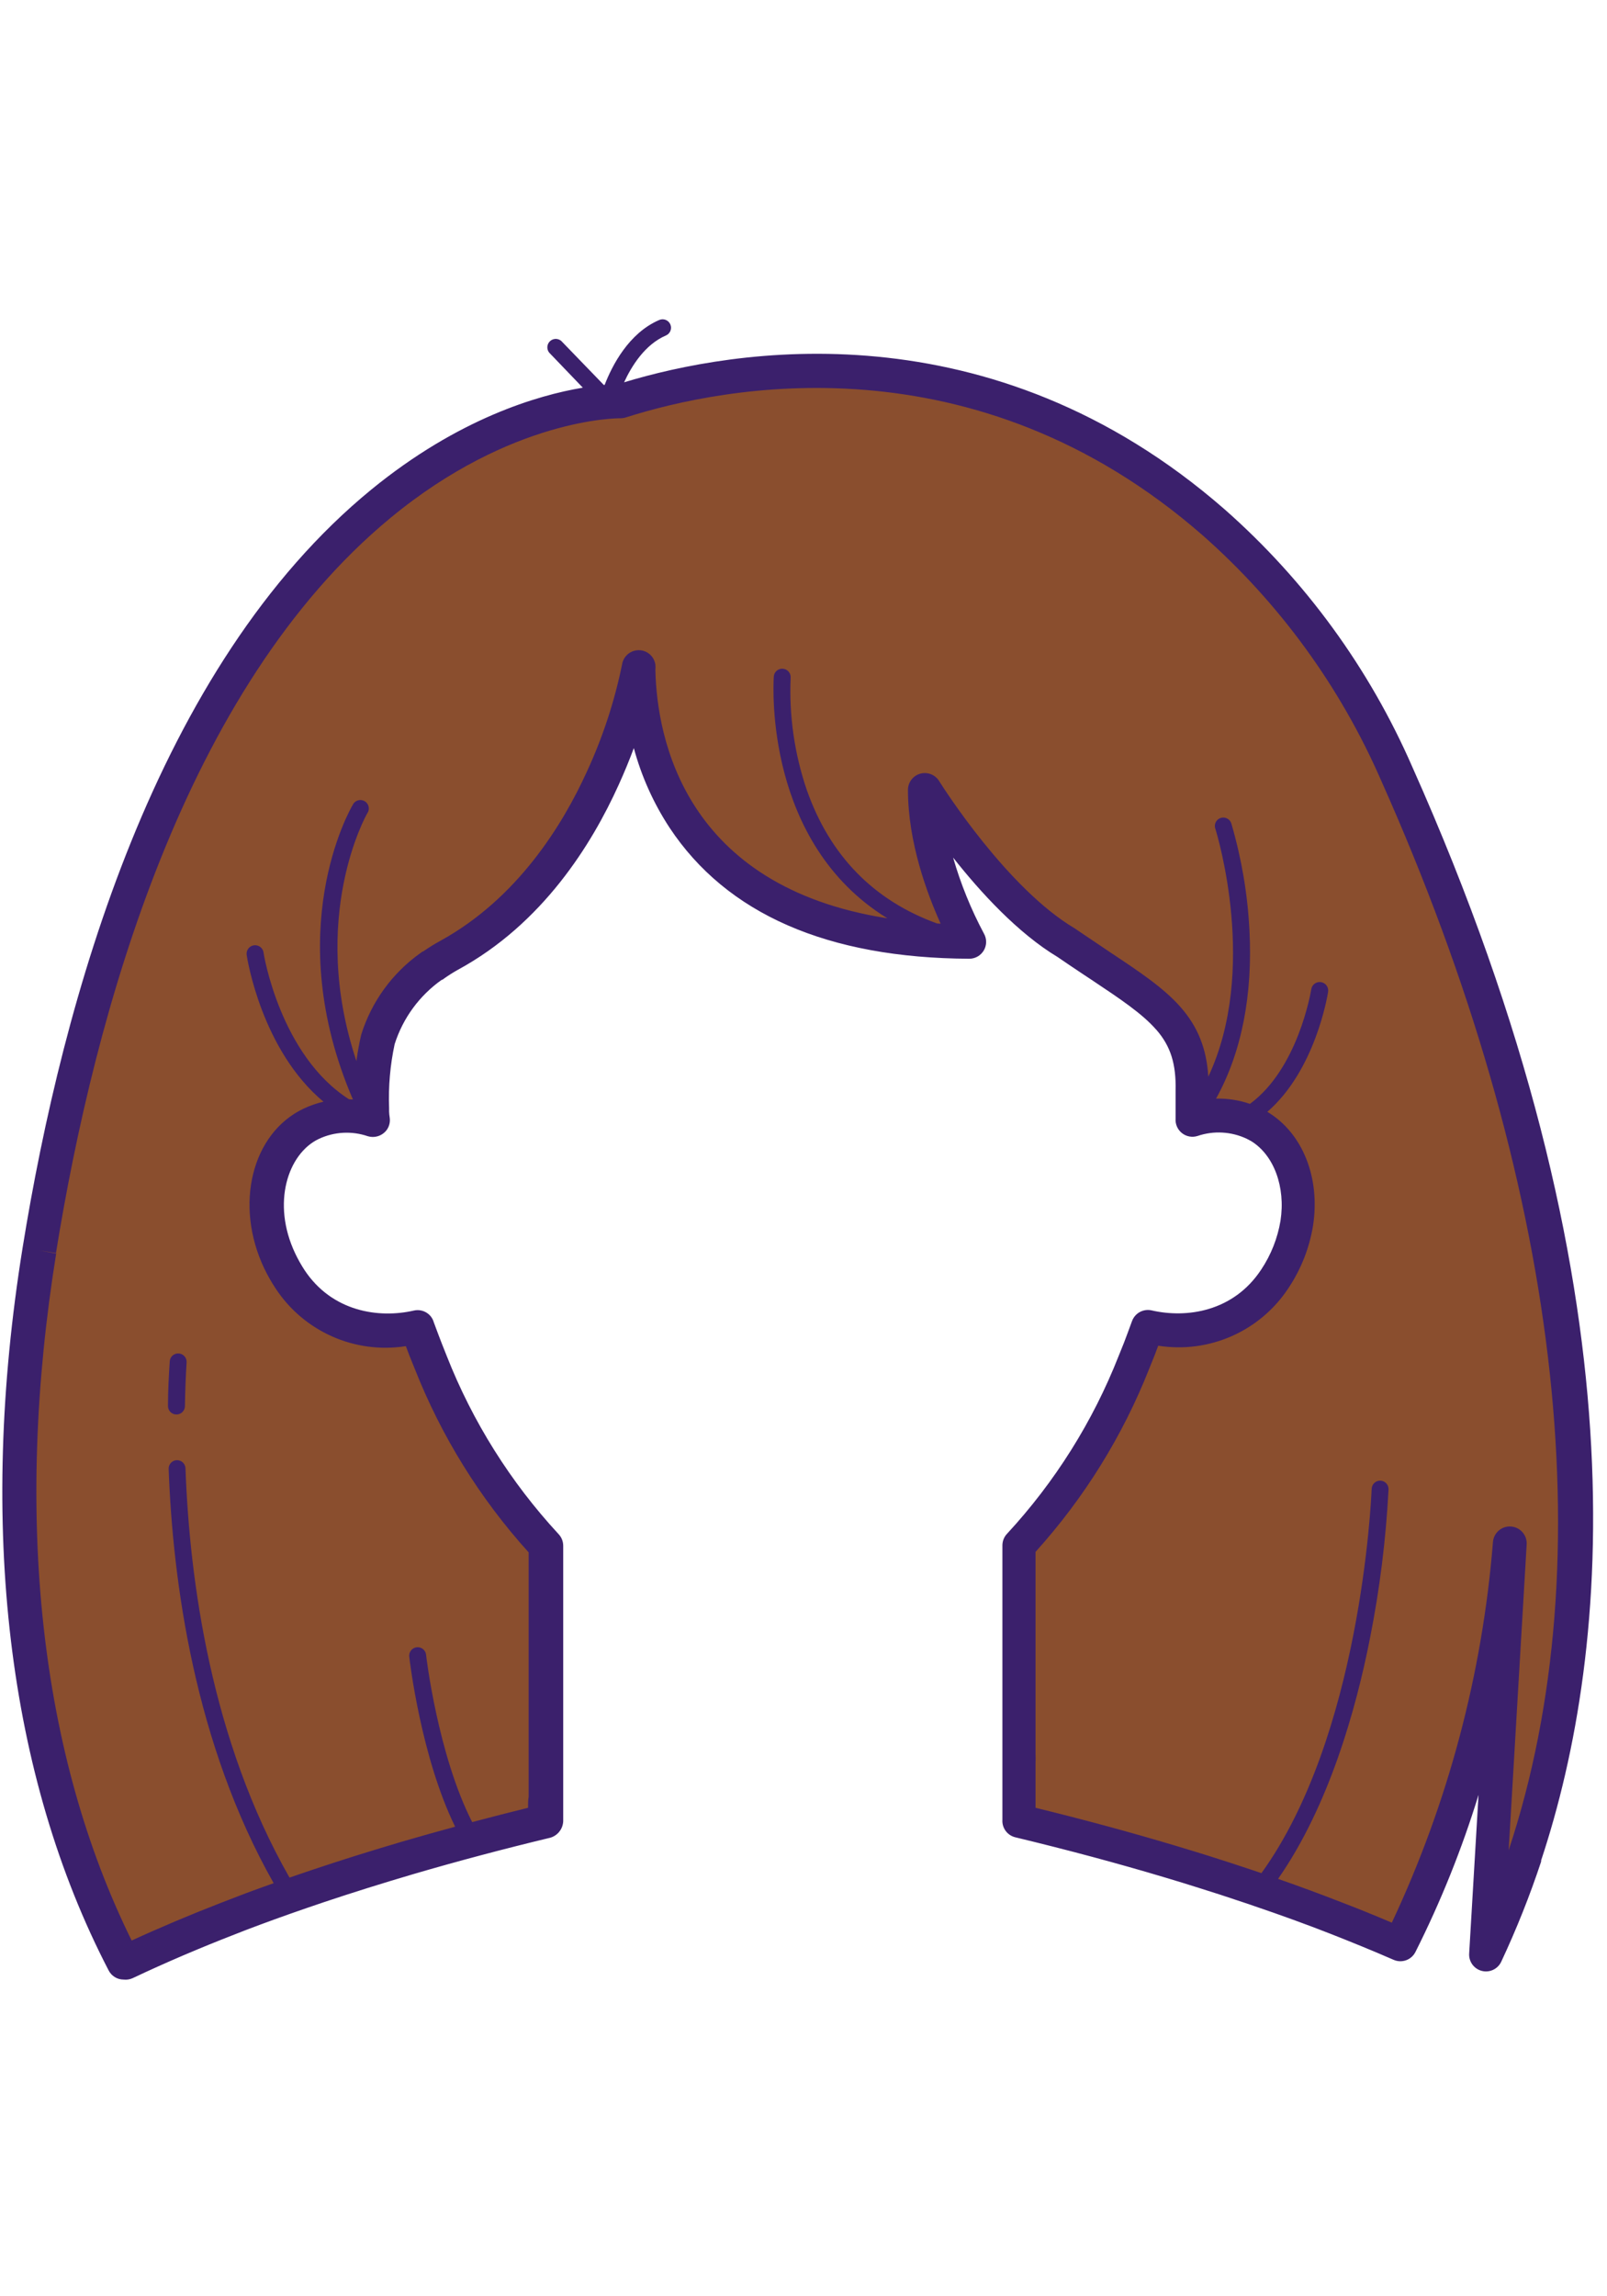 <svg width="70" height="100" viewBox="0 0 70 74" fill="none" xmlns="http://www.w3.org/2000/svg">
<path fill-rule="evenodd" clip-rule="evenodd" d="M1.712 41.453C-0.237 53.547 1.132 64.284 5.382 72.474C6.851 71.773 8.385 71.127 9.894 70.543C10.261 70.403 10.602 70.268 10.958 70.135C11.913 69.768 12.86 69.449 13.788 69.137C15.165 68.675 16.49 68.263 17.727 67.9C20.179 67.184 22.279 66.656 23.714 66.311C23.714 66.362 23.714 65.209 23.714 65.253V54.304C21.555 51.981 19.853 49.273 18.696 46.32L18.469 45.751C18.348 45.435 18.226 45.108 18.102 44.785C16.31 45.2 13.954 44.826 12.559 42.697C12.393 42.441 12.243 42.175 12.111 41.9C10.903 39.331 11.744 36.761 13.484 35.935C14.322 35.54 15.281 35.483 16.16 35.778C16.16 35.682 16.138 35.576 16.13 35.458C16.13 35.412 16.13 35.36 16.13 35.304V35.278C16.093 34.264 16.185 33.248 16.406 32.257C16.812 30.971 17.628 29.854 18.729 29.075L18.81 29.02C19.03 28.864 19.259 28.722 19.496 28.594C22.899 26.736 24.973 23.569 26.192 20.885C26.901 19.349 27.429 17.735 27.767 16.077C27.825 16.444 27.242 27.944 42.134 28.01C42.134 28.01 40.243 24.707 40.243 21.403C40.243 21.403 43.18 26.175 46.399 28.065L46.542 28.164C47.045 28.509 47.515 28.818 47.948 29.108C49.211 29.948 50.176 30.598 50.833 31.347C51.545 32.162 51.891 33.094 51.858 34.526C51.858 34.577 51.858 35.712 51.858 35.763C52.739 35.468 53.701 35.526 54.541 35.924C54.625 35.965 54.702 36.005 54.783 36.053C56.005 36.787 56.703 38.431 56.42 40.267C56.277 41.132 55.951 41.956 55.466 42.686C54.071 44.815 51.714 45.189 49.923 44.775C49.806 45.097 49.684 45.424 49.556 45.74L49.328 46.309C48.173 49.26 46.472 51.968 44.314 54.289V63.37C44.314 63.326 44.314 66.344 44.314 66.307C45.867 66.674 48.202 67.269 50.922 68.08C51.388 68.219 51.865 68.363 52.349 68.517C52.968 68.71 53.601 68.916 54.247 69.133L54.776 69.313C55.877 69.68 57.008 70.095 58.142 70.539C59.072 70.899 59.999 71.281 60.924 71.685C63.534 66.546 65.149 60.562 65.696 54.227L64.643 72.11C65.295 70.72 65.864 69.292 66.346 67.834C66.348 67.828 66.348 67.822 66.346 67.816C72.608 48.937 63.964 27.856 60.766 20.695C58.935 16.508 56.214 12.771 52.794 9.741C42.552 0.796 31.287 3.079 26.955 4.459C27.04 4.463 7.757 3.93 1.712 41.453Z" fill="#8A4E2E"/>
<path fill-rule="evenodd" clip-rule="evenodd" d="M27.185 3.649C31.903 2.219 43.126 0.251 53.355 9.191C56.863 12.285 59.649 16.11 61.519 20.397C71.661 43.115 70.174 58.83 67.131 68.018V68.069C66.639 69.554 66.059 71.009 65.395 72.426C65.246 72.75 64.886 72.92 64.542 72.829C64.197 72.739 63.968 72.414 63.997 72.059L64.404 65.165C63.681 67.519 62.761 69.808 61.655 72.008C61.479 72.354 61.064 72.504 60.708 72.349C59.805 71.956 58.872 71.575 57.955 71.215C56.912 70.807 55.793 70.4 54.614 70C54.485 69.953 54.362 69.913 54.239 69.872L54.239 69.872L54.239 69.872L54.239 69.872L54.239 69.872L54.239 69.872L54.239 69.872L54.115 69.831C53.451 69.607 52.823 69.401 52.206 69.211C51.722 69.056 51.248 68.913 50.786 68.774C48.69 68.146 46.542 67.57 44.226 67.012C43.878 66.928 43.64 66.606 43.664 66.248V63.418V54.3C43.664 54.112 43.736 53.93 43.866 53.794C45.955 51.535 47.605 48.908 48.73 46.045L48.958 45.479C49.072 45.182 49.189 44.863 49.303 44.551C49.348 44.416 49.431 44.298 49.541 44.209C49.717 44.069 49.946 44.016 50.165 44.066C51.678 44.415 53.722 44.132 54.937 42.289C55.365 41.647 55.652 40.922 55.778 40.16C56.005 38.692 55.488 37.29 54.489 36.688L54.31 36.593C53.637 36.275 52.867 36.231 52.162 36.471C51.93 36.544 51.677 36.497 51.487 36.347C51.296 36.196 51.191 35.961 51.208 35.719V35.15V34.482C51.233 33.34 50.995 32.566 50.378 31.854L50.356 31.832C49.753 31.141 48.771 30.486 47.632 29.727L47.618 29.717L47.225 29.457C47.135 29.396 47.044 29.335 46.951 29.274L46.949 29.272L46.945 29.27L46.944 29.269L46.944 29.269C46.706 29.11 46.459 28.946 46.205 28.77L46.076 28.682C44.333 27.636 42.695 25.841 41.517 24.347C41.847 25.492 42.296 26.599 42.857 27.651C42.988 27.878 42.988 28.158 42.857 28.385C42.725 28.613 42.481 28.753 42.218 28.752C36.048 28.723 31.654 26.803 29.165 23.044C28.466 21.978 27.941 20.809 27.609 19.579C27.422 20.085 27.201 20.625 26.944 21.19C25.781 23.76 23.641 27.229 19.933 29.24C19.734 29.352 19.54 29.475 19.353 29.607C19.327 29.63 19.299 29.649 19.269 29.666H19.247C18.274 30.351 17.552 31.336 17.191 32.47C16.995 33.383 16.914 34.316 16.949 35.249V35.278V35.407C16.952 35.494 16.961 35.581 16.975 35.667C17.008 35.88 16.946 36.096 16.806 36.258C16.611 36.479 16.306 36.566 16.024 36.482C15.322 36.241 14.555 36.284 13.884 36.6C12.548 37.235 11.817 39.39 12.86 41.588C12.976 41.833 13.109 42.07 13.256 42.297C14.464 44.132 16.509 44.422 18.028 44.073C18.245 44.023 18.474 44.075 18.648 44.213C18.767 44.306 18.853 44.435 18.894 44.58L18.973 44.791L18.973 44.791L18.973 44.791L18.973 44.791L18.973 44.791L18.973 44.791L18.973 44.792L18.973 44.792L18.973 44.792L18.973 44.792L18.973 44.792C19.061 45.028 19.149 45.265 19.239 45.494L19.46 46.052C20.587 48.916 22.238 51.545 24.327 53.804C24.458 53.941 24.532 54.122 24.533 54.311V65.261C24.535 65.29 24.535 65.32 24.533 65.349V66.285V66.318C24.516 66.651 24.291 66.937 23.971 67.03C21.941 67.518 19.933 68.051 18.017 68.612C16.67 69.009 15.356 69.42 14.108 69.838C13.073 70.187 12.155 70.51 11.3 70.829C10.933 70.962 10.599 71.094 10.246 71.233C8.701 71.832 7.199 72.474 5.779 73.146C5.656 73.202 5.52 73.224 5.386 73.208C5.111 73.209 4.859 73.056 4.733 72.811C0.328 64.332 -0.968 53.449 0.985 41.335C2.732 30.51 6.785 16.007 16.178 8.317C19.968 5.22 23.429 4.211 25.387 3.883L23.964 2.4C23.861 2.308 23.819 2.166 23.854 2.033C23.889 1.9 23.996 1.798 24.131 1.768C24.265 1.739 24.405 1.787 24.492 1.893L26.301 3.764C26.314 3.763 26.327 3.761 26.339 3.76C26.661 2.926 27.387 1.504 28.717 0.935C28.904 0.855 29.12 0.941 29.2 1.128C29.28 1.314 29.194 1.53 29.007 1.61C28.098 2 27.515 2.932 27.185 3.649ZM2.438 41.568L1.715 41.453L2.435 41.588L2.438 41.568ZM65.717 67.574L66.5 54.267C66.53 53.862 66.226 53.508 65.821 53.478C65.415 53.447 65.062 53.752 65.032 54.157C64.57 59.901 63.078 65.515 60.627 70.73C59.911 70.426 59.195 70.132 58.461 69.853C57.58 69.508 56.644 69.162 55.672 68.823C57.892 65.641 59.07 61.424 59.676 58.342C60.101 56.203 60.371 54.036 60.484 51.859C60.49 51.656 60.33 51.487 60.128 51.481C59.925 51.475 59.756 51.634 59.75 51.837L59.748 51.86C59.723 52.416 59.251 62.613 54.947 68.573L54.53 68.432C53.88 68.216 53.245 68.007 52.621 67.812C52.267 67.7 51.917 67.594 51.572 67.49L51.337 67.419L51.182 67.372C49.229 66.788 47.236 66.248 45.107 65.727V63.763C45.114 63.634 45.114 63.504 45.107 63.374V54.583C47.227 52.237 48.907 49.529 50.066 46.588C50.101 46.499 50.137 46.413 50.172 46.325L50.173 46.324L50.173 46.323C50.215 46.22 50.258 46.115 50.301 46.004C50.336 45.909 50.372 45.813 50.409 45.716L50.409 45.716L50.452 45.604C52.675 45.956 54.898 44.97 56.13 43.086C56.674 42.269 57.037 41.346 57.195 40.377C57.518 38.285 56.74 36.339 55.209 35.422L55.204 35.419C57.284 33.617 57.817 30.404 57.851 30.199L57.852 30.194C57.883 29.992 57.744 29.802 57.542 29.77C57.339 29.739 57.149 29.878 57.118 30.081L57.117 30.085C57.093 30.227 56.537 33.532 54.447 35.072C53.973 34.91 53.473 34.832 52.971 34.843C54.076 32.853 54.579 30.337 54.423 27.474C54.342 25.919 54.079 24.378 53.642 22.882C53.608 22.749 53.504 22.646 53.371 22.614C53.238 22.582 53.098 22.627 53.008 22.73C52.918 22.834 52.894 22.979 52.944 23.106L52.947 23.116C53.03 23.389 54.809 29.255 52.633 33.889C52.559 32.67 52.178 31.719 51.435 30.87L51.413 30.844C50.679 30.015 49.622 29.31 48.4 28.499L48.007 28.234C47.688 28.021 47.361 27.801 46.994 27.552L46.95 27.522L46.876 27.471L46.814 27.43C43.876 25.686 41.088 21.298 40.916 21.027L40.908 21.014C40.735 20.735 40.399 20.605 40.083 20.694C39.768 20.784 39.55 21.072 39.55 21.399C39.55 23.679 40.386 25.925 40.974 27.225C40.923 27.222 40.872 27.22 40.821 27.217C38.054 26.215 36.149 24.265 35.141 21.396C34.607 19.828 34.369 18.175 34.44 16.521C34.457 16.318 34.307 16.14 34.104 16.123C33.901 16.105 33.723 16.256 33.706 16.459L33.706 16.463L33.705 16.481C33.681 16.927 33.323 23.715 38.654 26.991C29.814 25.605 28.62 19.147 28.548 16.194C28.555 16.109 28.555 16.023 28.548 15.937C28.536 15.865 28.514 15.795 28.482 15.728C28.343 15.441 28.034 15.277 27.718 15.323C27.402 15.368 27.152 15.612 27.099 15.926C26.771 17.537 26.257 19.104 25.568 20.596C24.496 22.956 22.521 26.131 19.192 27.966C18.93 28.108 18.676 28.265 18.432 28.436H18.41L18.348 28.48L18.303 28.513C17.083 29.383 16.181 30.628 15.734 32.059C15.645 32.439 15.576 32.822 15.525 33.208C13.436 26.939 15.965 22.473 15.995 22.424C16.077 22.31 16.088 22.16 16.022 22.036C15.957 21.912 15.826 21.836 15.686 21.841C15.546 21.845 15.421 21.929 15.363 22.056C15.226 22.288 12.222 27.558 15.373 34.882C15.316 34.877 15.259 34.874 15.203 34.872C12.2 32.957 11.48 28.53 11.48 28.48C11.46 28.349 11.372 28.238 11.248 28.19C11.125 28.141 10.985 28.162 10.881 28.245C10.777 28.328 10.726 28.459 10.745 28.59C10.776 28.793 11.409 32.741 14.09 34.978C13.791 35.047 13.499 35.149 13.22 35.282C10.969 36.354 10.198 39.463 11.505 42.227C11.65 42.531 11.816 42.824 12.001 43.104C13.234 44.987 15.456 45.973 17.679 45.623L17.834 46.034L18.065 46.606C19.225 49.549 20.906 52.259 23.028 54.605V65.25C23.002 65.386 23.002 65.543 23.002 65.727C22.185 65.929 21.372 66.137 20.568 66.351C19.074 63.429 18.56 59.107 18.56 59.061C18.537 58.858 18.354 58.713 18.151 58.736C17.948 58.76 17.803 58.943 17.826 59.145C17.847 59.333 18.342 63.522 19.825 66.551C19.053 66.76 18.289 66.976 17.536 67.195C16.174 67.596 14.838 68.014 13.572 68.44C13.241 68.551 12.921 68.66 12.611 68.767C9.195 62.784 8.258 55.819 8.08 50.956C8.08 50.753 7.916 50.589 7.713 50.589C7.511 50.589 7.346 50.753 7.346 50.956C7.526 55.877 8.475 62.924 11.92 69.01C11.505 69.157 11.106 69.302 10.72 69.445L9.648 69.857C8.304 70.378 6.99 70.932 5.735 71.508C1.734 63.404 0.596 53.07 2.45 41.57L2.438 41.568C4.136 31.05 8.042 16.968 17.004 9.558C22.286 5.195 26.919 5.215 27.016 5.215L27.018 5.215C27.101 5.216 27.184 5.203 27.264 5.178C31.503 3.828 42.442 1.622 52.393 10.318C55.731 13.264 58.382 16.907 60.161 20.988C67.934 38.395 69.906 54.94 65.717 67.574ZM65.717 67.574L65.715 67.614V67.581L65.717 67.574ZM7.684 48.599C7.481 48.599 7.317 48.435 7.317 48.232C7.317 47.553 7.354 46.896 7.394 46.287C7.402 46.156 7.479 46.039 7.597 45.98C7.714 45.921 7.854 45.93 7.964 46.002C8.073 46.074 8.136 46.2 8.128 46.331C8.091 46.933 8.066 47.575 8.055 48.243C8.049 48.443 7.884 48.602 7.684 48.599Z" fill="#3B206C"/>
</svg>

